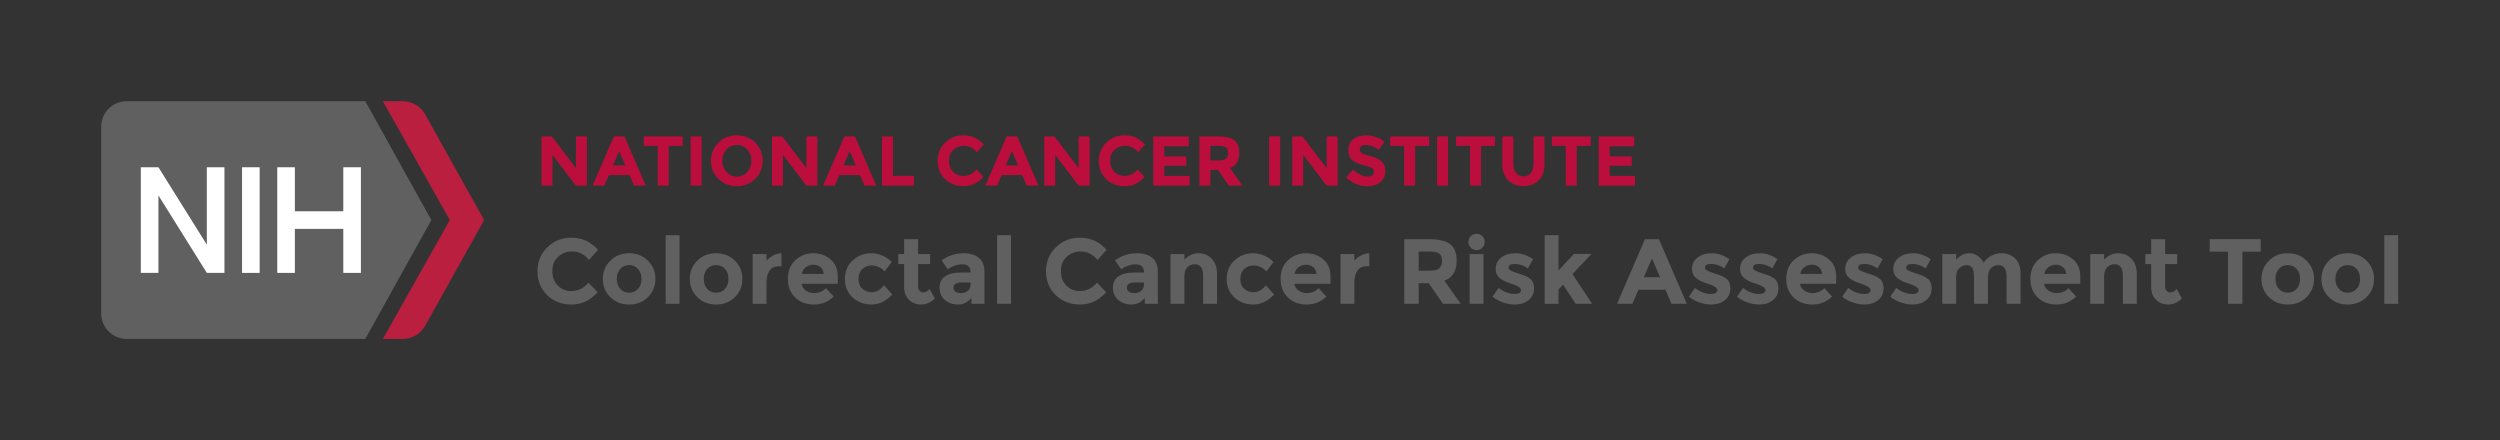 <?xml version="1.0" encoding="utf-8"?>
<!-- Generator: Adobe Illustrator 18.0.0, SVG Export Plug-In . SVG Version: 6.00 Build 0)  -->
<!DOCTYPE svg PUBLIC "-//W3C//DTD SVG 1.1//EN" "http://www.w3.org/Graphics/SVG/1.1/DTD/svg11.dtd">
<svg version="1.1" id="Layer_1" xmlns="http://www.w3.org/2000/svg" xmlns:xlink="http://www.w3.org/1999/xlink" x="0px" y="0px"
	 viewBox="0 0 568 100" enable-background="new 0 0 568 100" xml:space="preserve">
<rect x="0" y="0" width="568" height="100" fill="#333333" stroke="none"/>
<g>
	<g>
		<path fill="#606061" d="M97.995,50l-15-27H28.764c-3.186,0-5.769,2.59-5.769,5.786v42.428c0,3.195,2.583,5.786,5.769,5.786h54.231
			L97.995,50z"/>
		<path fill="#BA1F40" d="M96.496,25.815C95.44,24.069,93.536,23,91.481,23h-4.485l15.201,27L86.995,77h4.486
			c2.055,0,3.96-1.069,5.015-2.815L109.995,50L96.496,25.815z"/>
	</g>
	<g>
		<rect x="54.995" y="38" fill="#FFFFFF" width="4" height="24"/>
		<polygon fill="#FFFFFF" points="46.995,38 46.995,55.6 35.995,38 31.995,38 31.995,62 35.995,62 35.995,44.4 46.995,62 50.995,62 
			50.995,38 		"/>
		<polygon fill="#FFFFFF" points="77.995,38 77.995,48 66.995,48 66.995,38 62.995,38 62.995,62 66.995,62 66.995,52 77.995,52 
			77.995,62 81.995,62 81.995,38 		"/>
	</g>
</g>
<g>
	<g>
		<path fill="#BB0E3D" d="M130.849,31h2.495v11.184h-2.495l-5.328-7.008v7.008h-2.496V31h2.336l5.488,7.2V31z"/>
		<path fill="#BB0E3D" d="M144.064,42.184l-1.04-2.416h-4.688l-1.04,2.416h-2.656L139.472,31h2.416l4.832,11.184H144.064z
			 M140.688,34.327l-1.407,3.248h2.8L140.688,34.327z"/>
		<path fill="#BB0E3D" d="M151.936,33.159v9.025h-2.495v-9.025h-3.168V31h8.831v2.159H151.936z"/>
		<path fill="#BB0E3D" d="M156.928,31h2.496v11.184h-2.496V31z"/>
		<path fill="#BB0E3D" d="M171.584,40.64c-1.131,1.104-2.523,1.656-4.177,1.656s-3.045-0.553-4.176-1.656
			c-1.131-1.104-1.696-2.478-1.696-4.121c0-1.643,0.565-3.016,1.696-4.12c1.131-1.104,2.522-1.656,4.176-1.656
			s3.046,0.553,4.177,1.656c1.13,1.104,1.695,2.478,1.695,4.12C173.279,38.162,172.714,39.535,171.584,40.64z M170.735,36.527
			c0-0.997-0.319-1.848-0.96-2.552c-0.64-0.704-1.427-1.056-2.359-1.056c-0.934,0-1.721,0.352-2.36,1.056s-0.96,1.555-0.96,2.552
			c0,0.998,0.32,1.846,0.96,2.544c0.64,0.699,1.427,1.048,2.36,1.048c0.933,0,1.72-0.349,2.359-1.048
			C170.416,38.373,170.735,37.525,170.735,36.527z"/>
		<path fill="#BB0E3D" d="M183.216,31h2.495v11.184h-2.495l-5.328-7.008v7.008h-2.496V31h2.336l5.488,7.2V31z"/>
		<path fill="#BB0E3D" d="M196.432,42.184l-1.04-2.416h-4.688l-1.04,2.416h-2.656L191.839,31h2.416l4.832,11.184H196.432z
			 M193.055,34.327l-1.407,3.248h2.8L193.055,34.327z"/>
		<path fill="#BB0E3D" d="M200.383,42.184V31h2.496v8.96h4.769v2.224H200.383z"/>
		<path fill="#BB0E3D" d="M218.831,39.976c1.227,0,2.229-0.485,3.008-1.456l1.601,1.648c-1.27,1.429-2.766,2.144-4.488,2.144
			s-3.142-0.544-4.256-1.632c-1.115-1.088-1.672-2.461-1.672-4.121c0-1.658,0.567-3.042,1.704-4.152
			c1.136-1.108,2.524-1.664,4.168-1.664c1.834,0,3.37,0.699,4.607,2.097l-1.552,1.76c-0.79-0.981-1.771-1.472-2.944-1.472
			c-0.938,0-1.741,0.307-2.408,0.92c-0.666,0.613-1,1.439-1,2.479s0.315,1.875,0.944,2.504
			C217.172,39.661,217.936,39.976,218.831,39.976z"/>
		<path fill="#BB0E3D" d="M233.295,42.184l-1.04-2.416h-4.688l-1.04,2.416h-2.656L228.703,31h2.416l4.832,11.184H233.295z
			 M229.919,34.327l-1.408,3.248h2.8L229.919,34.327z"/>
		<path fill="#BB0E3D" d="M245.071,31h2.495v11.184h-2.495l-5.328-7.008v7.008h-2.496V31h2.336l5.488,7.2V31z"/>
		<path fill="#BB0E3D" d="M255.455,39.976c1.226,0,2.229-0.485,3.008-1.456l1.6,1.648c-1.27,1.429-2.766,2.144-4.488,2.144
			s-3.141-0.544-4.256-1.632c-1.114-1.088-1.672-2.461-1.672-4.121c0-1.658,0.568-3.042,1.704-4.152
			c1.136-1.108,2.525-1.664,4.168-1.664c1.835,0,3.37,0.699,4.608,2.097l-1.553,1.76c-0.789-0.981-1.771-1.472-2.943-1.472
			c-0.939,0-1.742,0.307-2.408,0.92c-0.667,0.613-1,1.439-1,2.479s0.314,1.875,0.944,2.504
			C253.796,39.661,254.559,39.976,255.455,39.976z"/>
		<path fill="#BB0E3D" d="M270.095,31v2.224h-5.568v2.304h5.008v2.128h-5.008v2.321h5.744v2.208h-8.24V31H270.095z"/>
		<path fill="#BB0E3D" d="M281.566,34.711c0,1.792-0.71,2.949-2.128,3.472l2.832,4h-3.072l-2.479-3.568h-1.729v3.568h-2.496V31h4.24
			c1.738,0,2.979,0.293,3.72,0.88S281.566,33.41,281.566,34.711z M278.559,36.04c0.309-0.277,0.464-0.718,0.464-1.32
			s-0.16-1.017-0.48-1.24c-0.319-0.224-0.88-0.336-1.68-0.336h-1.872v3.312h1.824C277.668,36.456,278.249,36.317,278.559,36.04z"/>
		<path fill="#BB0E3D" d="M288.351,31h2.496v11.184h-2.496V31z"/>
		<path fill="#BB0E3D" d="M301.422,31h2.496v11.184h-2.496l-5.328-7.008v7.008h-2.496V31h2.336l5.488,7.2V31z"/>
		<path fill="#BB0E3D" d="M309.286,33.231c-0.24,0.197-0.36,0.459-0.36,0.784s0.146,0.584,0.439,0.776
			c0.294,0.191,0.971,0.418,2.032,0.68s1.886,0.653,2.473,1.176c0.586,0.522,0.88,1.285,0.88,2.289c0,1.003-0.376,1.816-1.128,2.44
			s-1.742,0.936-2.969,0.936c-1.771,0-3.365-0.656-4.783-1.968l1.487-1.824c1.205,1.056,2.32,1.584,3.345,1.584
			c0.458,0,0.818-0.099,1.079-0.296c0.262-0.197,0.393-0.464,0.393-0.8s-0.139-0.603-0.416-0.8s-0.827-0.398-1.648-0.601
			c-1.301-0.309-2.253-0.712-2.855-1.208s-0.904-1.274-0.904-2.336s0.381-1.88,1.145-2.456c0.762-0.576,1.714-0.864,2.855-0.864
			c0.747,0,1.493,0.129,2.24,0.385c0.746,0.256,1.397,0.618,1.952,1.088l-1.265,1.824c-0.971-0.736-1.973-1.104-3.008-1.104
			C309.854,32.935,309.525,33.034,309.286,33.231z"/>
		<path fill="#BB0E3D" d="M321.518,33.159v9.025h-2.496v-9.025h-3.168V31h8.832v2.159H321.518z"/>
		<path fill="#BB0E3D" d="M326.51,31h2.496v11.184h-2.496V31z"/>
		<path fill="#BB0E3D" d="M336.493,33.159v9.025h-2.496v-9.025h-3.168V31h8.832v2.159H336.493z"/>
		<path fill="#BB0E3D" d="M344.445,39.296c0.416,0.518,0.976,0.775,1.68,0.775s1.262-0.258,1.672-0.775
			c0.411-0.518,0.616-1.225,0.616-2.121V31h2.496v6.256c0,1.622-0.448,2.867-1.344,3.736c-0.896,0.87-2.043,1.305-3.44,1.305
			s-2.547-0.438-3.448-1.312c-0.901-0.874-1.352-2.117-1.352-3.728V31h2.496v6.176C343.821,38.071,344.029,38.778,344.445,39.296z"
			/>
		<path fill="#BB0E3D" d="M358.236,33.159v9.025h-2.495v-9.025h-3.168V31h8.831v2.159H358.236z"/>
		<path fill="#BB0E3D" d="M371.292,31v2.224h-5.567v2.304h5.008v2.128h-5.008v2.321h5.744v2.208h-8.24V31H371.292z"/>
	</g>
</g>
<g>
	<g>
		<path fill="#606060" d="M129.737,66.122c1.61,0,2.926-0.637,3.948-1.91l2.1,2.162c-1.667,1.877-3.63,2.814-5.891,2.814
			c-2.261,0-4.124-0.714-5.586-2.142c-1.463-1.429-2.195-3.23-2.195-5.408c0-2.177,0.746-3.993,2.237-5.449
			c1.491-1.456,3.314-2.184,5.47-2.184c2.408,0,4.424,0.917,6.048,2.751l-2.037,2.31c-1.036-1.288-2.324-1.932-3.864-1.932
			c-1.232,0-2.286,0.402-3.16,1.207c-0.875,0.806-1.312,1.891-1.312,3.255c0,1.365,0.413,2.461,1.239,3.287
			S128.562,66.122,129.737,66.122z"/>
		<path fill="#606060" d="M148.911,63.371c0,1.639-0.567,3.018-1.701,4.138c-1.134,1.12-2.559,1.68-4.273,1.68
			s-3.14-0.56-4.273-1.68s-1.701-2.499-1.701-4.138c0-1.638,0.567-3.02,1.701-4.147c1.134-1.126,2.559-1.69,4.273-1.69
			s3.14,0.564,4.273,1.69C148.344,60.352,148.911,61.733,148.911,63.371z M140.133,63.371c0,0.925,0.262,1.677,0.787,2.258
			c0.525,0.581,1.197,0.872,2.016,0.872s1.491-0.291,2.016-0.872s0.788-1.333,0.788-2.258c0-0.924-0.263-1.68-0.788-2.268
			s-1.197-0.882-2.016-0.882s-1.491,0.294-2.016,0.882C140.395,61.691,140.133,62.447,140.133,63.371z"/>
		<path fill="#606060" d="M154.391,69.021h-3.15V53.438h3.15V69.021z"/>
		<path fill="#606060" d="M168.671,63.371c0,1.639-0.567,3.018-1.701,4.138c-1.134,1.12-2.559,1.68-4.273,1.68
			s-3.14-0.56-4.273-1.68s-1.701-2.499-1.701-4.138c0-1.638,0.567-3.02,1.701-4.147c1.134-1.126,2.559-1.69,4.273-1.69
			s3.14,0.564,4.273,1.69C168.104,60.352,168.671,61.733,168.671,63.371z M159.893,63.371c0,0.925,0.262,1.677,0.787,2.258
			c0.525,0.581,1.197,0.872,2.016,0.872s1.491-0.291,2.016-0.872s0.788-1.333,0.788-2.258c0-0.924-0.263-1.68-0.788-2.268
			s-1.197-0.882-2.016-0.882s-1.491,0.294-2.016,0.882C160.155,61.691,159.893,62.447,159.893,63.371z"/>
		<path fill="#606060" d="M176.945,60.494c-0.938,0-1.638,0.333-2.1,0.998s-0.693,1.543-0.693,2.636v4.893h-3.15V57.723h3.15v1.491
			c0.406-0.462,0.914-0.854,1.522-1.177c0.609-0.321,1.229-0.489,1.858-0.504l0.021,2.961H176.945z"/>
		<path fill="#606060" d="M189.418,67.383c-1.274,1.204-2.769,1.806-4.483,1.806s-3.132-0.528-4.252-1.586
			c-1.12-1.057-1.68-2.474-1.68-4.252s0.57-3.192,1.711-4.242s2.489-1.575,4.043-1.575c1.554,0,2.873,0.47,3.958,1.407
			c1.084,0.938,1.627,2.227,1.627,3.864v1.68h-8.232c0.098,0.616,0.42,1.12,0.966,1.512c0.546,0.393,1.162,0.589,1.848,0.589
			c1.105,0,2.016-0.371,2.73-1.113L189.418,67.383z M186.395,60.684c-0.434-0.364-0.963-0.546-1.585-0.546
			c-0.623,0-1.194,0.188-1.711,0.566c-0.518,0.378-0.819,0.89-0.903,1.533h4.956C187.081,61.565,186.829,61.048,186.395,60.684z"/>
		<path fill="#606060" d="M198.029,66.396c1.05,0,1.995-0.525,2.835-1.575l1.869,2.101c-1.456,1.512-3.031,2.268-4.725,2.268
			c-1.694,0-3.126-0.535-4.295-1.606s-1.753-2.471-1.753-4.2c0-1.729,0.591-3.136,1.774-4.221s2.586-1.628,4.211-1.628
			c0.812,0,1.634,0.168,2.467,0.504s1.564,0.834,2.194,1.491l-1.638,2.143c-0.364-0.435-0.809-0.771-1.333-1.009
			c-0.525-0.237-1.047-0.356-1.564-0.356c-0.826,0-1.537,0.27-2.132,0.809s-0.893,1.288-0.893,2.247s0.297,1.704,0.893,2.236
			S197.23,66.396,198.029,66.396z"/>
		<path fill="#606060" d="M208.591,59.99v5.062c0,0.434,0.112,0.773,0.336,1.019c0.224,0.245,0.49,0.367,0.798,0.367
			c0.588,0,1.085-0.266,1.491-0.798l1.176,2.205c-0.98,0.896-2.013,1.344-3.097,1.344c-1.085,0-2.002-0.357-2.751-1.071
			c-0.749-0.714-1.124-1.687-1.124-2.919V59.99h-1.323v-2.268h1.323v-3.381h3.171v3.381h2.73v2.268H208.591z"/>
		<path fill="#606060" d="M223.669,69.021h-2.961v-1.365c-0.812,1.022-1.816,1.533-3.014,1.533c-1.197,0-2.202-0.347-3.013-1.039
			c-0.812-0.693-1.218-1.617-1.218-2.772s0.42-2.02,1.26-2.594c0.84-0.573,1.988-0.86,3.444-0.86h2.352v-0.063
			c0-1.204-0.637-1.806-1.911-1.806c-0.546,0-1.124,0.108-1.732,0.325c-0.609,0.218-1.124,0.486-1.543,0.809l-1.407-2.037
			c1.483-1.078,3.178-1.617,5.082-1.617c1.372,0,2.492,0.344,3.36,1.029c0.868,0.687,1.302,1.771,1.302,3.255V69.021z
			 M220.498,64.716V64.17h-1.974c-1.26,0-1.89,0.392-1.89,1.176c0,0.406,0.15,0.718,0.451,0.935
			c0.301,0.217,0.731,0.325,1.292,0.325s1.053-0.171,1.48-0.515C220.285,65.748,220.498,65.29,220.498,64.716z"/>
		<path fill="#606060" d="M229.696,69.021h-3.15V53.438h3.15V69.021z"/>
		<path fill="#606060" d="M245.277,66.122c1.61,0,2.926-0.637,3.948-1.91l2.1,2.162c-1.667,1.877-3.63,2.814-5.891,2.814
			c-2.261,0-4.124-0.714-5.586-2.142c-1.463-1.429-2.195-3.23-2.195-5.408c0-2.177,0.746-3.993,2.237-5.449
			c1.491-1.456,3.314-2.184,5.47-2.184c2.408,0,4.424,0.917,6.048,2.751l-2.037,2.31c-1.036-1.288-2.324-1.932-3.864-1.932
			c-1.232,0-2.286,0.402-3.16,1.207c-0.875,0.806-1.312,1.891-1.312,3.255c0,1.365,0.413,2.461,1.239,3.287
			S244.102,66.122,245.277,66.122z"/>
		<path fill="#606060" d="M263.064,69.021h-2.961v-1.365c-0.812,1.022-1.816,1.533-3.014,1.533c-1.197,0-2.202-0.347-3.013-1.039
			c-0.812-0.693-1.218-1.617-1.218-2.772s0.42-2.02,1.26-2.594c0.84-0.573,1.988-0.86,3.444-0.86h2.352v-0.063
			c0-1.204-0.637-1.806-1.911-1.806c-0.546,0-1.124,0.108-1.732,0.325c-0.609,0.218-1.124,0.486-1.543,0.809l-1.407-2.037
			c1.483-1.078,3.178-1.617,5.082-1.617c1.372,0,2.492,0.344,3.36,1.029c0.868,0.687,1.302,1.771,1.302,3.255V69.021z
			 M259.894,64.716V64.17h-1.974c-1.26,0-1.89,0.392-1.89,1.176c0,0.406,0.15,0.718,0.451,0.935
			c0.301,0.217,0.731,0.325,1.292,0.325s1.053-0.171,1.48-0.515C259.68,65.748,259.894,65.29,259.894,64.716z"/>
		<path fill="#606060" d="M269.091,62.721v6.3h-3.15V57.723h3.15v1.26c0.952-0.966,2.023-1.449,3.213-1.449s2.188,0.42,2.993,1.261
			c0.805,0.84,1.208,1.96,1.208,3.359v6.867h-3.15v-6.384c0-1.736-0.637-2.604-1.911-2.604c-0.63,0-1.18,0.228-1.648,0.683
			C269.326,61.17,269.091,61.839,269.091,62.721z"/>
		<path fill="#606060" d="M284.778,66.396c1.05,0,1.995-0.525,2.835-1.575l1.869,2.101c-1.456,1.512-3.031,2.268-4.725,2.268
			c-1.694,0-3.126-0.535-4.295-1.606s-1.753-2.471-1.753-4.2c0-1.729,0.591-3.136,1.774-4.221s2.586-1.628,4.211-1.628
			c0.812,0,1.634,0.168,2.467,0.504s1.564,0.834,2.194,1.491l-1.638,2.143c-0.364-0.435-0.809-0.771-1.333-1.009
			c-0.525-0.237-1.047-0.356-1.564-0.356c-0.826,0-1.537,0.27-2.132,0.809s-0.893,1.288-0.893,2.247s0.297,1.704,0.893,2.236
			S283.98,66.396,284.778,66.396z"/>
		<path fill="#606060" d="M301.368,67.383c-1.274,1.204-2.769,1.806-4.483,1.806s-3.132-0.528-4.252-1.586
			c-1.12-1.057-1.68-2.474-1.68-4.252s0.57-3.192,1.711-4.242s2.489-1.575,4.043-1.575c1.554,0,2.873,0.47,3.958,1.407
			c1.084,0.938,1.627,2.227,1.627,3.864v1.68h-8.232c0.098,0.616,0.42,1.12,0.966,1.512c0.546,0.393,1.162,0.589,1.848,0.589
			c1.105,0,2.016-0.371,2.73-1.113L301.368,67.383z M298.344,60.684c-0.434-0.364-0.963-0.546-1.585-0.546
			c-0.623,0-1.194,0.188-1.711,0.566c-0.518,0.378-0.819,0.89-0.903,1.533h4.956C299.03,61.565,298.778,61.048,298.344,60.684z"/>
		<path fill="#606060" d="M310.503,60.494c-0.938,0-1.638,0.333-2.1,0.998s-0.693,1.543-0.693,2.636v4.893h-3.15V57.723h3.15v1.491
			c0.406-0.462,0.914-0.854,1.522-1.177c0.609-0.321,1.229-0.489,1.858-0.504l0.021,2.961H310.503z"/>
		<path fill="#606060" d="M330.957,59.214c0,2.352-0.931,3.871-2.793,4.557l3.717,5.25h-4.032l-3.255-4.683h-2.268v4.683h-3.276
			V54.342h5.565c2.282,0,3.909,0.385,4.882,1.154C330.47,56.267,330.957,57.506,330.957,59.214z M327.009,60.956
			c0.406-0.363,0.609-0.941,0.609-1.732c0-0.79-0.21-1.333-0.63-1.627s-1.155-0.441-2.205-0.441h-2.457v4.348h2.394
			C325.839,61.503,326.603,61.32,327.009,60.956z"/>
		<path fill="#606060" d="M334.159,56.284c-0.357-0.357-0.536-0.795-0.536-1.312s0.179-0.956,0.536-1.312
			c0.357-0.357,0.794-0.536,1.312-0.536s0.956,0.179,1.312,0.536c0.357,0.356,0.536,0.795,0.536,1.312s-0.179,0.955-0.536,1.312
			c-0.357,0.356-0.794,0.535-1.312,0.535S334.516,56.641,334.159,56.284z M337.046,69.021h-3.15V57.723h3.15V69.021z"/>
		<path fill="#606060" d="M348.533,65.503c0,1.113-0.41,2.006-1.229,2.678s-1.858,1.008-3.119,1.008c-0.84,0-1.715-0.15-2.625-0.451
			s-1.729-0.746-2.457-1.334l1.386-1.974c1.176,0.91,2.429,1.365,3.759,1.365c0.406,0,0.728-0.081,0.966-0.242
			c0.238-0.16,0.357-0.374,0.357-0.641c0-0.266-0.165-0.511-0.494-0.734c-0.329-0.224-0.805-0.434-1.428-0.63
			s-1.099-0.364-1.428-0.504c-0.329-0.141-0.704-0.344-1.124-0.609c-0.854-0.532-1.281-1.319-1.281-2.362s0.42-1.894,1.26-2.552
			s1.925-0.987,3.255-0.987s2.66,0.448,3.99,1.345l-1.176,2.1c-0.98-0.672-1.957-1.008-2.929-1.008
			c-0.973,0-1.459,0.266-1.459,0.798c0,0.294,0.154,0.525,0.462,0.693c0.308,0.168,0.819,0.364,1.533,0.588
			c0.714,0.224,1.222,0.396,1.522,0.515c0.301,0.118,0.662,0.304,1.082,0.556C348.141,63.596,348.533,64.39,348.533,65.503z"/>
		<path fill="#606060" d="M354.098,69.021h-3.15V53.438h3.15v8.001l3.507-3.738h3.969l-4.305,4.578l4.473,6.741h-3.738l-2.877-4.326
			l-1.029,1.071V69.021z"/>
		<path fill="#606060" d="M379.76,69.021l-1.365-3.171h-6.153l-1.365,3.171h-3.486l6.342-14.679h3.171l6.342,14.679H379.76z
			 M375.329,58.71l-1.848,4.263h3.675L375.329,58.71z"/>
		<path fill="#606060" d="M393.137,65.503c0,1.113-0.41,2.006-1.229,2.678s-1.858,1.008-3.119,1.008c-0.84,0-1.715-0.15-2.625-0.451
			s-1.729-0.746-2.457-1.334l1.386-1.974c1.176,0.91,2.429,1.365,3.759,1.365c0.406,0,0.728-0.081,0.966-0.242
			c0.238-0.16,0.357-0.374,0.357-0.641c0-0.266-0.165-0.511-0.494-0.734c-0.329-0.224-0.805-0.434-1.428-0.63
			s-1.099-0.364-1.428-0.504c-0.329-0.141-0.704-0.344-1.124-0.609c-0.854-0.532-1.281-1.319-1.281-2.362s0.42-1.894,1.26-2.552
			s1.925-0.987,3.255-0.987s2.66,0.448,3.99,1.345l-1.176,2.1c-0.98-0.672-1.957-1.008-2.929-1.008
			c-0.973,0-1.459,0.266-1.459,0.798c0,0.294,0.154,0.525,0.462,0.693c0.308,0.168,0.819,0.364,1.533,0.588
			c0.714,0.224,1.222,0.396,1.522,0.515c0.301,0.118,0.662,0.304,1.082,0.556C392.745,63.596,393.137,64.39,393.137,65.503z"/>
		<path fill="#606060" d="M404.057,65.503c0,1.113-0.409,2.006-1.229,2.678s-1.858,1.008-3.118,1.008
			c-0.841,0-1.716-0.15-2.625-0.451c-0.91-0.301-1.729-0.746-2.457-1.334l1.386-1.974c1.176,0.91,2.429,1.365,3.759,1.365
			c0.406,0,0.728-0.081,0.966-0.242c0.238-0.16,0.357-0.374,0.357-0.641c0-0.266-0.165-0.511-0.494-0.734s-0.805-0.434-1.428-0.63
			s-1.099-0.364-1.428-0.504c-0.329-0.141-0.703-0.344-1.124-0.609c-0.854-0.532-1.28-1.319-1.28-2.362s0.42-1.894,1.26-2.552
			s1.925-0.987,3.255-0.987s2.66,0.448,3.99,1.345l-1.176,2.1c-0.98-0.672-1.957-1.008-2.93-1.008c-0.974,0-1.46,0.266-1.46,0.798
			c0,0.294,0.154,0.525,0.462,0.693c0.309,0.168,0.819,0.364,1.533,0.588s1.222,0.396,1.522,0.515
			c0.301,0.118,0.662,0.304,1.082,0.556C403.664,63.596,404.057,64.39,404.057,65.503z"/>
		<path fill="#606060" d="M416.258,67.383c-1.274,1.204-2.77,1.806-4.483,1.806c-1.716,0-3.133-0.528-4.253-1.586
			c-1.12-1.057-1.68-2.474-1.68-4.252s0.57-3.192,1.711-4.242c1.142-1.05,2.488-1.575,4.043-1.575c1.554,0,2.873,0.47,3.958,1.407
			c1.085,0.938,1.628,2.227,1.628,3.864v1.68h-8.232c0.098,0.616,0.42,1.12,0.966,1.512c0.547,0.393,1.162,0.589,1.849,0.589
			c1.105,0,2.016-0.371,2.729-1.113L416.258,67.383z M413.233,60.684c-0.434-0.364-0.963-0.546-1.585-0.546
			c-0.624,0-1.194,0.188-1.712,0.566c-0.519,0.378-0.819,0.89-0.903,1.533h4.956C413.919,61.565,413.667,61.048,413.233,60.684z"/>
		<path fill="#606060" d="M427.954,65.503c0,1.113-0.409,2.006-1.229,2.678s-1.858,1.008-3.118,1.008
			c-0.841,0-1.716-0.15-2.625-0.451c-0.91-0.301-1.729-0.746-2.457-1.334l1.386-1.974c1.176,0.91,2.429,1.365,3.759,1.365
			c0.406,0,0.728-0.081,0.966-0.242c0.238-0.16,0.357-0.374,0.357-0.641c0-0.266-0.165-0.511-0.494-0.734s-0.805-0.434-1.428-0.63
			s-1.099-0.364-1.428-0.504c-0.329-0.141-0.703-0.344-1.124-0.609c-0.854-0.532-1.28-1.319-1.28-2.362s0.42-1.894,1.26-2.552
			s1.925-0.987,3.255-0.987s2.66,0.448,3.99,1.345l-1.176,2.1c-0.98-0.672-1.957-1.008-2.93-1.008c-0.974,0-1.46,0.266-1.46,0.798
			c0,0.294,0.154,0.525,0.462,0.693c0.309,0.168,0.819,0.364,1.533,0.588s1.222,0.396,1.522,0.515
			c0.301,0.118,0.662,0.304,1.082,0.556C427.562,63.596,427.954,64.39,427.954,65.503z"/>
		<path fill="#606060" d="M438.874,65.503c0,1.113-0.409,2.006-1.229,2.678s-1.858,1.008-3.118,1.008
			c-0.841,0-1.716-0.15-2.625-0.451c-0.91-0.301-1.729-0.746-2.457-1.334l1.386-1.974c1.176,0.91,2.429,1.365,3.759,1.365
			c0.406,0,0.728-0.081,0.966-0.242c0.238-0.16,0.357-0.374,0.357-0.641c0-0.266-0.165-0.511-0.494-0.734s-0.805-0.434-1.428-0.63
			s-1.099-0.364-1.428-0.504c-0.329-0.141-0.703-0.344-1.124-0.609c-0.854-0.532-1.28-1.319-1.28-2.362s0.42-1.894,1.26-2.552
			s1.925-0.987,3.255-0.987s2.66,0.448,3.99,1.345l-1.176,2.1c-0.98-0.672-1.957-1.008-2.93-1.008c-0.974,0-1.46,0.266-1.46,0.798
			c0,0.294,0.154,0.525,0.462,0.693c0.309,0.168,0.819,0.364,1.533,0.588s1.222,0.396,1.522,0.515
			c0.301,0.118,0.662,0.304,1.082,0.556C438.481,63.596,438.874,64.39,438.874,65.503z"/>
		<path fill="#606060" d="M451.663,62.931v6.09h-3.171v-6.174c0-0.896-0.137-1.554-0.41-1.975c-0.272-0.42-0.714-0.63-1.322-0.63
			c-0.609,0-1.148,0.229-1.617,0.683c-0.47,0.455-0.704,1.124-0.704,2.006v6.09h-3.149V57.723h3.149v1.281
			c0.868-0.98,1.862-1.471,2.982-1.471c0.714,0,1.361,0.21,1.942,0.63c0.581,0.421,1.019,0.932,1.312,1.533
			c0.434-0.686,1.019-1.218,1.754-1.596c0.734-0.378,1.473-0.567,2.215-0.567c1.33,0,2.401,0.396,3.213,1.187
			c0.812,0.791,1.219,1.936,1.219,3.434v6.867h-3.171v-6.174c0-1.736-0.638-2.604-1.911-2.604c-0.63,0-1.177,0.229-1.639,0.683
			C451.894,61.38,451.663,62.049,451.663,62.931z"/>
		<path fill="#606060" d="M471.718,67.383c-1.274,1.204-2.77,1.806-4.483,1.806c-1.716,0-3.133-0.528-4.253-1.586
			c-1.12-1.057-1.68-2.474-1.68-4.252s0.57-3.192,1.711-4.242c1.142-1.05,2.488-1.575,4.043-1.575c1.554,0,2.873,0.47,3.958,1.407
			c1.085,0.938,1.628,2.227,1.628,3.864v1.68h-8.232c0.098,0.616,0.42,1.12,0.966,1.512c0.547,0.393,1.162,0.589,1.849,0.589
			c1.105,0,2.016-0.371,2.729-1.113L471.718,67.383z M468.693,60.684c-0.434-0.364-0.963-0.546-1.585-0.546
			c-0.624,0-1.194,0.188-1.712,0.566c-0.519,0.378-0.819,0.89-0.903,1.533h4.956C469.379,61.565,469.127,61.048,468.693,60.684z"/>
		<path fill="#606060" d="M478.059,62.721v6.3h-3.149V57.723h3.149v1.26c0.952-0.966,2.023-1.449,3.213-1.449
			c1.19,0,2.188,0.42,2.993,1.261c0.805,0.84,1.207,1.96,1.207,3.359v6.867h-3.149v-6.384c0-1.736-0.638-2.604-1.911-2.604
			c-0.63,0-1.18,0.228-1.648,0.683C478.293,61.17,478.059,61.839,478.059,62.721z"/>
		<path fill="#606060" d="M491.919,59.99v5.062c0,0.434,0.112,0.773,0.336,1.019s0.49,0.367,0.798,0.367
			c0.588,0,1.085-0.266,1.491-0.798l1.176,2.205c-0.979,0.896-2.013,1.344-3.098,1.344s-2.002-0.357-2.751-1.071
			s-1.123-1.687-1.123-2.919V59.99h-1.323v-2.268h1.323v-3.381h3.171v3.381h2.73v2.268H491.919z"/>
		<path fill="#606060" d="M509.476,57.177v11.844h-3.276V57.177h-4.158v-2.835h11.592v2.835H509.476z"/>
		<path fill="#606060" d="M525.749,63.371c0,1.639-0.567,3.018-1.701,4.138s-2.559,1.68-4.273,1.68s-3.14-0.56-4.273-1.68
			s-1.701-2.499-1.701-4.138c0-1.638,0.567-3.02,1.701-4.147c1.134-1.126,2.559-1.69,4.273-1.69s3.14,0.564,4.273,1.69
			C525.182,60.352,525.749,61.733,525.749,63.371z M516.971,63.371c0,0.925,0.263,1.677,0.788,2.258
			c0.524,0.581,1.196,0.872,2.016,0.872s1.491-0.291,2.016-0.872c0.525-0.581,0.788-1.333,0.788-2.258
			c0-0.924-0.263-1.68-0.788-2.268c-0.524-0.588-1.196-0.882-2.016-0.882s-1.491,0.294-2.016,0.882
			C517.233,61.691,516.971,62.447,516.971,63.371z"/>
		<path fill="#606060" d="M539.378,63.371c0,1.639-0.567,3.018-1.701,4.138s-2.559,1.68-4.273,1.68s-3.14-0.56-4.273-1.68
			s-1.701-2.499-1.701-4.138c0-1.638,0.567-3.02,1.701-4.147c1.134-1.126,2.559-1.69,4.273-1.69s3.14,0.564,4.273,1.69
			C538.811,60.352,539.378,61.733,539.378,63.371z M530.6,63.371c0,0.925,0.263,1.677,0.788,2.258
			c0.524,0.581,1.196,0.872,2.016,0.872s1.491-0.291,2.016-0.872c0.525-0.581,0.788-1.333,0.788-2.258
			c0-0.924-0.263-1.68-0.788-2.268c-0.524-0.588-1.196-0.882-2.016-0.882s-1.491,0.294-2.016,0.882
			C530.862,61.691,530.6,62.447,530.6,63.371z"/>
		<path fill="#606060" d="M544.858,69.021h-3.149V53.438h3.149V69.021z"/>
	</g>
</g>
</svg>

